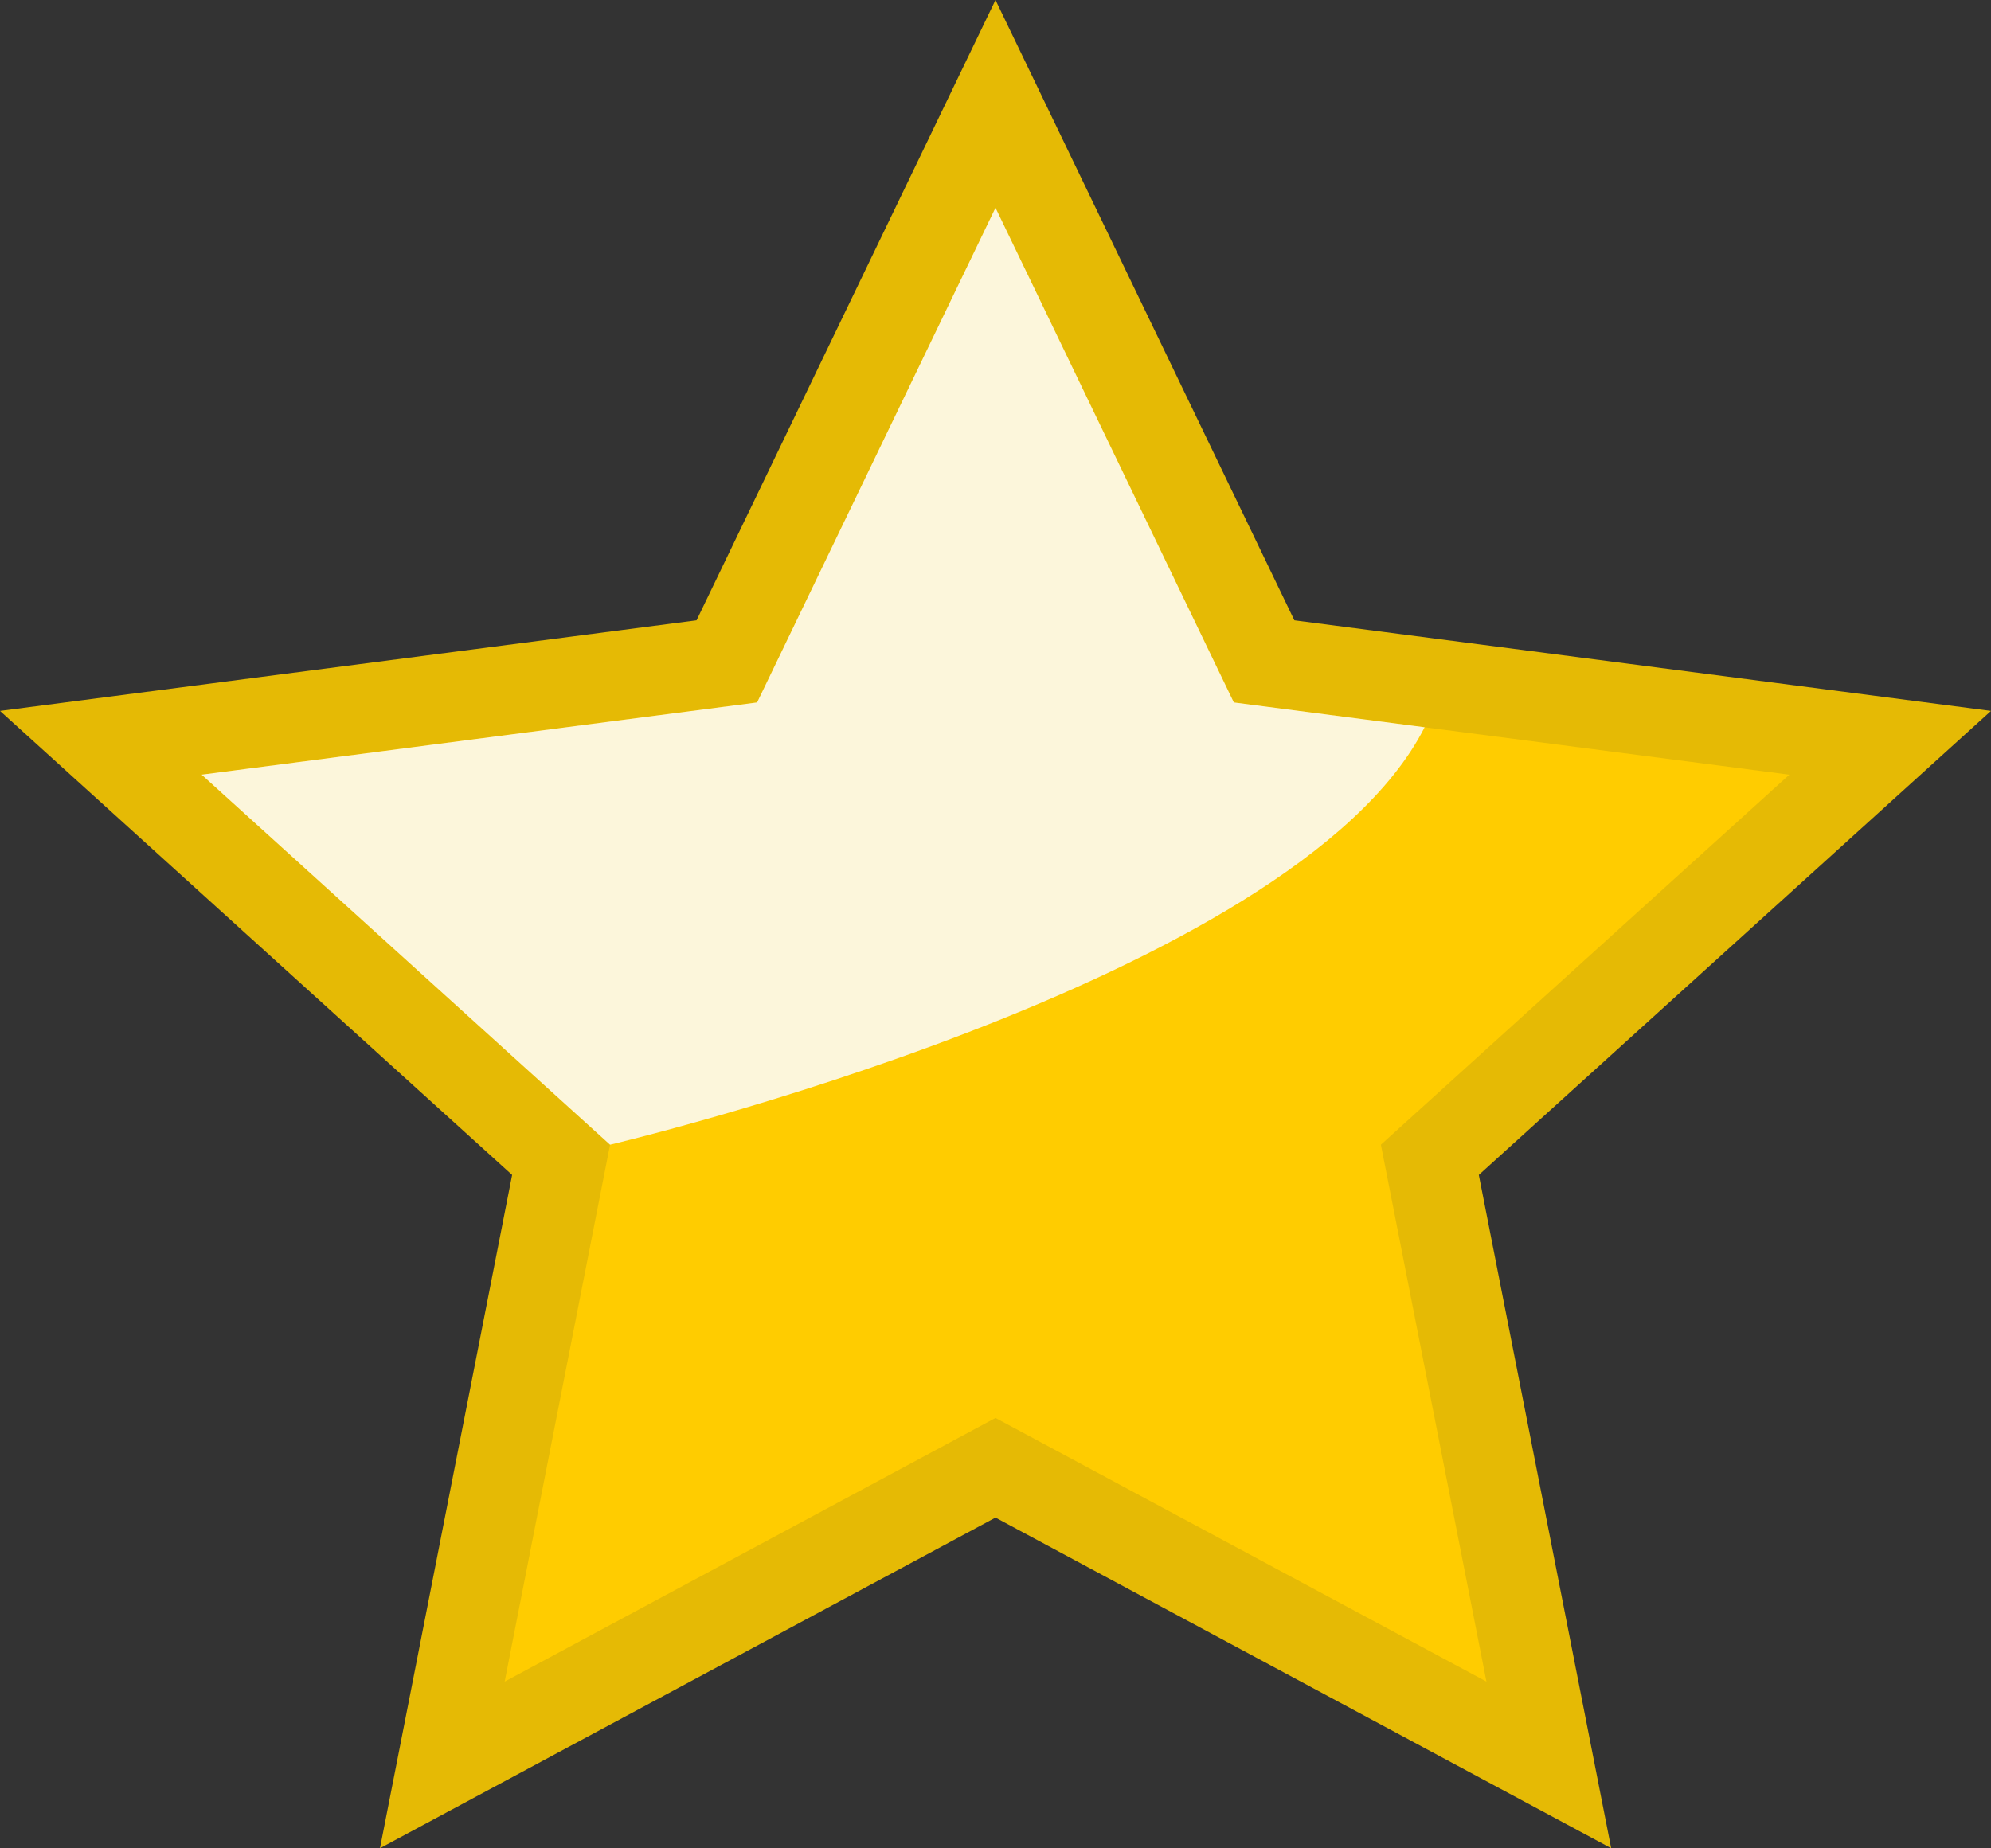 <?xml version="1.0" encoding="utf-8"?>
<!-- Generator: Adobe Illustrator 16.0.0, SVG Export Plug-In . SVG Version: 6.00 Build 0)  -->
<!DOCTYPE svg PUBLIC "-//W3C//DTD SVG 1.1//EN" "http://www.w3.org/Graphics/SVG/1.1/DTD/svg11.dtd">
<svg version="1.1" id="Layer_1" xmlns="http://www.w3.org/2000/svg" xmlns:xlink="http://www.w3.org/1999/xlink" x="0px" y="0px"
	 width="290px" height="269.268px" viewBox="0 0 290 269.268" enable-background="new 0 0 290 269.268" xml:space="preserve">
<rect x="0" y="0" width="290" height="269.268" fill="#333333" stroke="none"/>
<g>
	<path fill="#E5BA05" d="M290,103.572L188.531,90.373L145,0l-43.542,90.373L0,103.572l74.594,67.604l-19.248,98.09L145,221.1
		l89.674,48.166l-19.277-98.09L290,103.572z"/>
</g>
<g>
	<path fill="#FFCC00" d="M260.627,112.864l-80.914-10.522L145,30.275l-34.721,72.065l-80.903,10.522l59.482,53.909l-15.349,78.221
		L145,206.582l71.508,38.41l-15.373-78.221L260.627,112.864z"/>
</g>
<g>
	<path fill="#FCF6DB" d="M145,30.275l-34.721,72.065l-80.903,10.522l59.482,53.909c0,0,99.726-23.465,118.646-60.816l-27.791-3.615
		L145,30.275z"/>
</g>
</svg>
